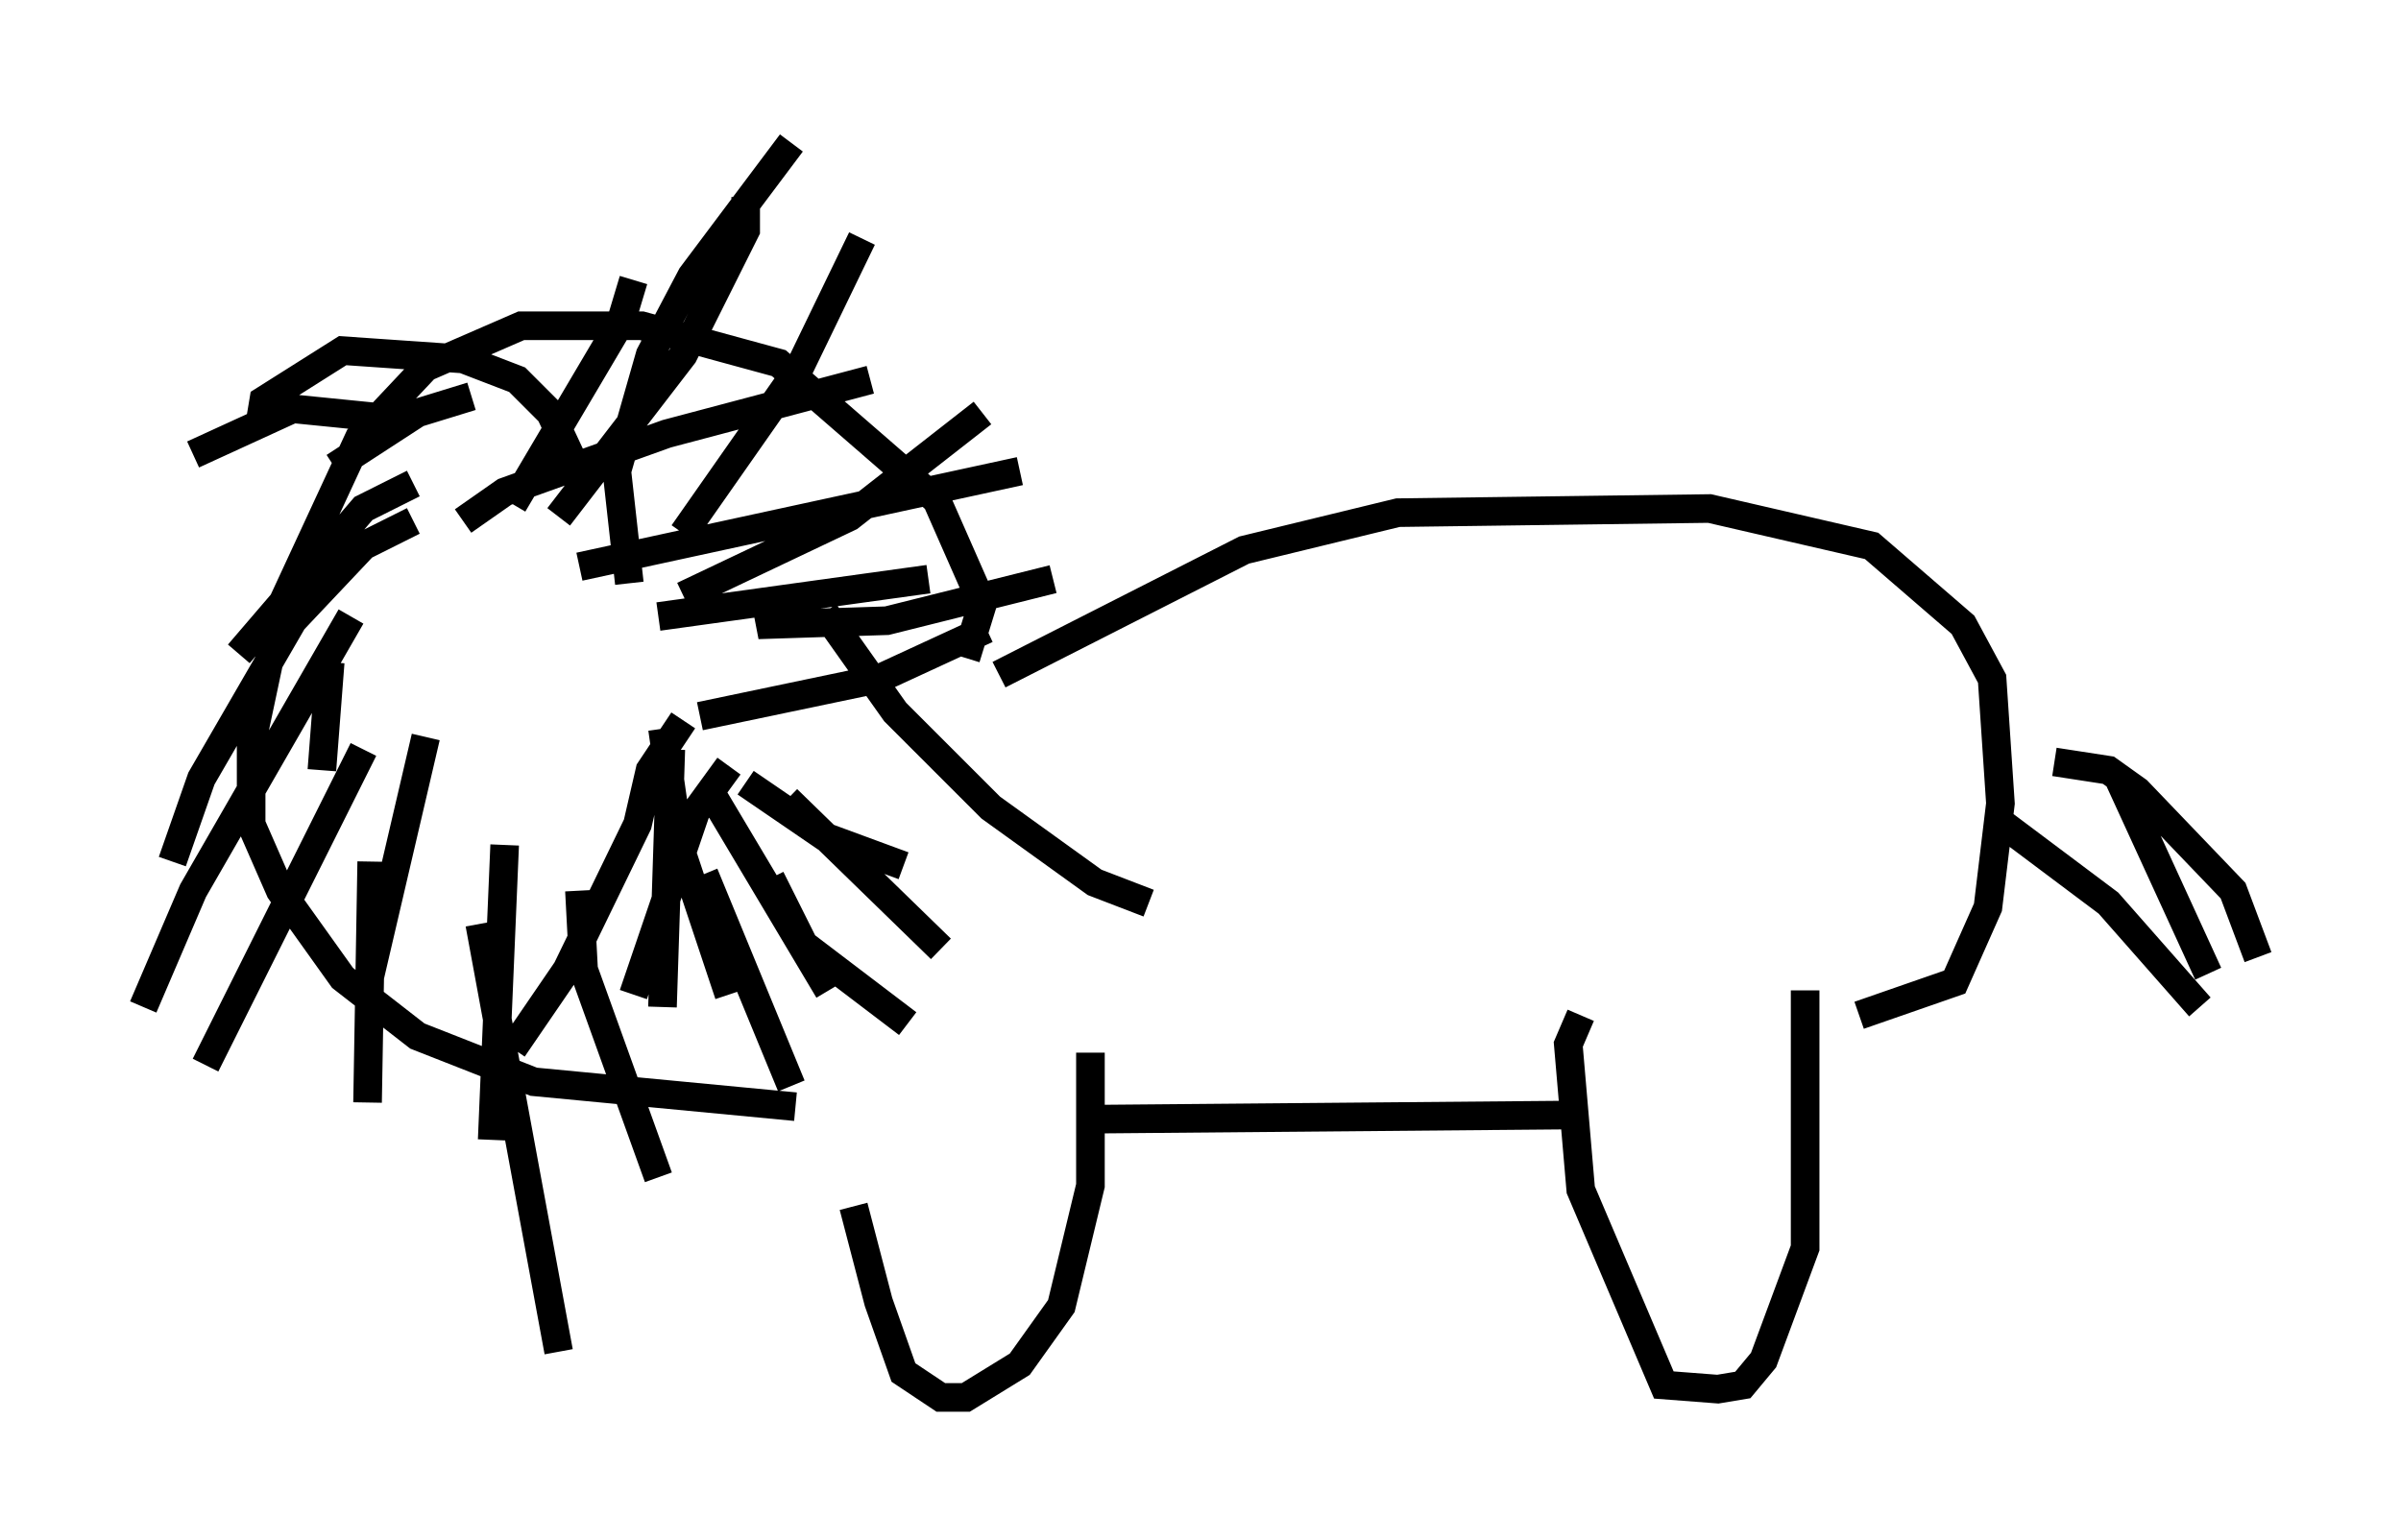 <?xml version="1.0" encoding="utf-8" ?>
<svg baseProfile="full" height="53.866" version="1.1" width="83.933" xmlns="http://www.w3.org/2000/svg" xmlns:ev="http://www.w3.org/2001/xml-events" xmlns:xlink="http://www.w3.org/1999/xlink"><defs /><rect fill="white" height="53.866" width="83.933" x="0" y="0" /><path d="M29.112, 35.357 m0.726, 6.827 l0.872, 3.341 0.872, 2.469 l1.307, 0.872 0.872, 0.0 l1.888, -1.162 1.453, -2.034 l1.017, -4.212 0.0, -4.648 m17.14, -1.307 l-0.436, 1.017 0.436, 5.084 l2.905, 6.827 1.888, 0.145 l0.872, -0.145 0.726, -0.872 l1.453, -3.922 0.0, -9.006 m-24.693, 4.503 l16.704, -0.145 m9.877, -3.486 l3.341, -1.162 1.162, -2.615 l0.436, -3.631 -0.291, -4.358 l-1.017, -1.888 -3.196, -2.76 l-5.665, -1.307 -10.894, 0.145 l-5.374, 1.307 -8.57, 4.358 m36.894, 3.05 l1.888, 0.291 1.017, 0.726 l3.341, 3.486 0.872, 2.324 m-9.296, -4.939 l4.067, 3.05 3.196, 3.631 m-2.905, -8.134 l3.196, 6.972 m-43.43, -11.039 l0.581, -1.888 -1.598, -3.631 l-5.52, -4.793 -4.793, -1.307 l-4.212, 0.0 -3.341, 1.453 l-2.324, 2.469 -2.76, 5.955 l-1.017, 4.793 0.0, 2.76 l1.017, 2.324 2.179, 3.05 l2.615, 2.034 4.067, 1.598 l9.151, 0.872 m-11.62, -20.48 l1.453, -1.017 5.665, -2.034 l7.117, -1.888 m-10.168, 6.536 l15.397, -3.341 m-12.637, 5.084 l9.441, -1.307 m-4.358, 1.017 l-1.598, 0.581 4.503, -0.145 l5.81, -1.453 m-12.346, 4.793 l6.246, -1.307 3.777, -1.743 m-10.603, -1.162 l5.81, -2.76 4.648, -3.631 m-10.458, 4.212 l4.067, -5.81 2.179, -4.503 m-10.603, 9.732 l4.358, -5.665 2.179, -4.358 l0.0, -1.162 m-4.067, 13.508 l-0.436, -3.922 1.162, -4.067 l1.453, -2.76 3.486, -4.648 m-9.732, 12.637 l3.777, -6.391 0.436, -1.453 m-1.888, 6.827 l-1.017, -2.179 -1.162, -1.162 l-1.888, -0.726 -4.212, -0.291 l-2.76, 1.743 -0.145, 0.872 m4.067, -0.291 l-2.905, -0.291 -3.486, 1.598 m9.732, -2.034 l-1.888, 0.581 -2.905, 1.888 m2.76, 0.581 l-1.743, 0.872 -4.358, 5.084 m6.101, -4.648 l-1.743, 0.872 -2.469, 2.615 l-3.196, 5.52 -1.017, 2.905 m6.246, -8.57 l-5.52, 9.587 -1.743, 4.067 m6.536, -12.056 l-0.291, 3.777 m1.453, -0.726 l-5.52, 11.039 m7.698, -11.475 l-2.034, 8.715 m0.145, -4.358 l-0.145, 8.425 m4.793, -9.006 l-0.436, 10.313 m-0.436, -7.553 l2.76, 14.961 m0.726, -16.123 l0.145, 2.76 2.615, 7.263 m1.598, -10.603 l3.05, 7.408 m-0.726, -7.263 l1.162, 2.324 3.631, 2.76 m-5.665, -8.425 l2.76, 1.888 2.76, 1.017 m-2.76, -8.86 l2.469, 3.486 3.341, 3.341 l3.631, 2.615 1.888, 0.726 m-12.637, -3.631 l5.374, 5.229 m-7.989, -5.374 l4.067, 6.827 m-5.81, -9.151 l0.581, 4.067 1.743, 5.229 m-2.034, -8.57 l-0.291, 9.006 m2.324, -8.425 l-1.162, 1.598 -2.179, 6.391 m1.743, -9.587 l-1.162, 1.743 -0.436, 1.888 l-2.469, 5.084 -1.888, 2.76 " fill="none" stroke="black" stroke-width="1" /></svg>